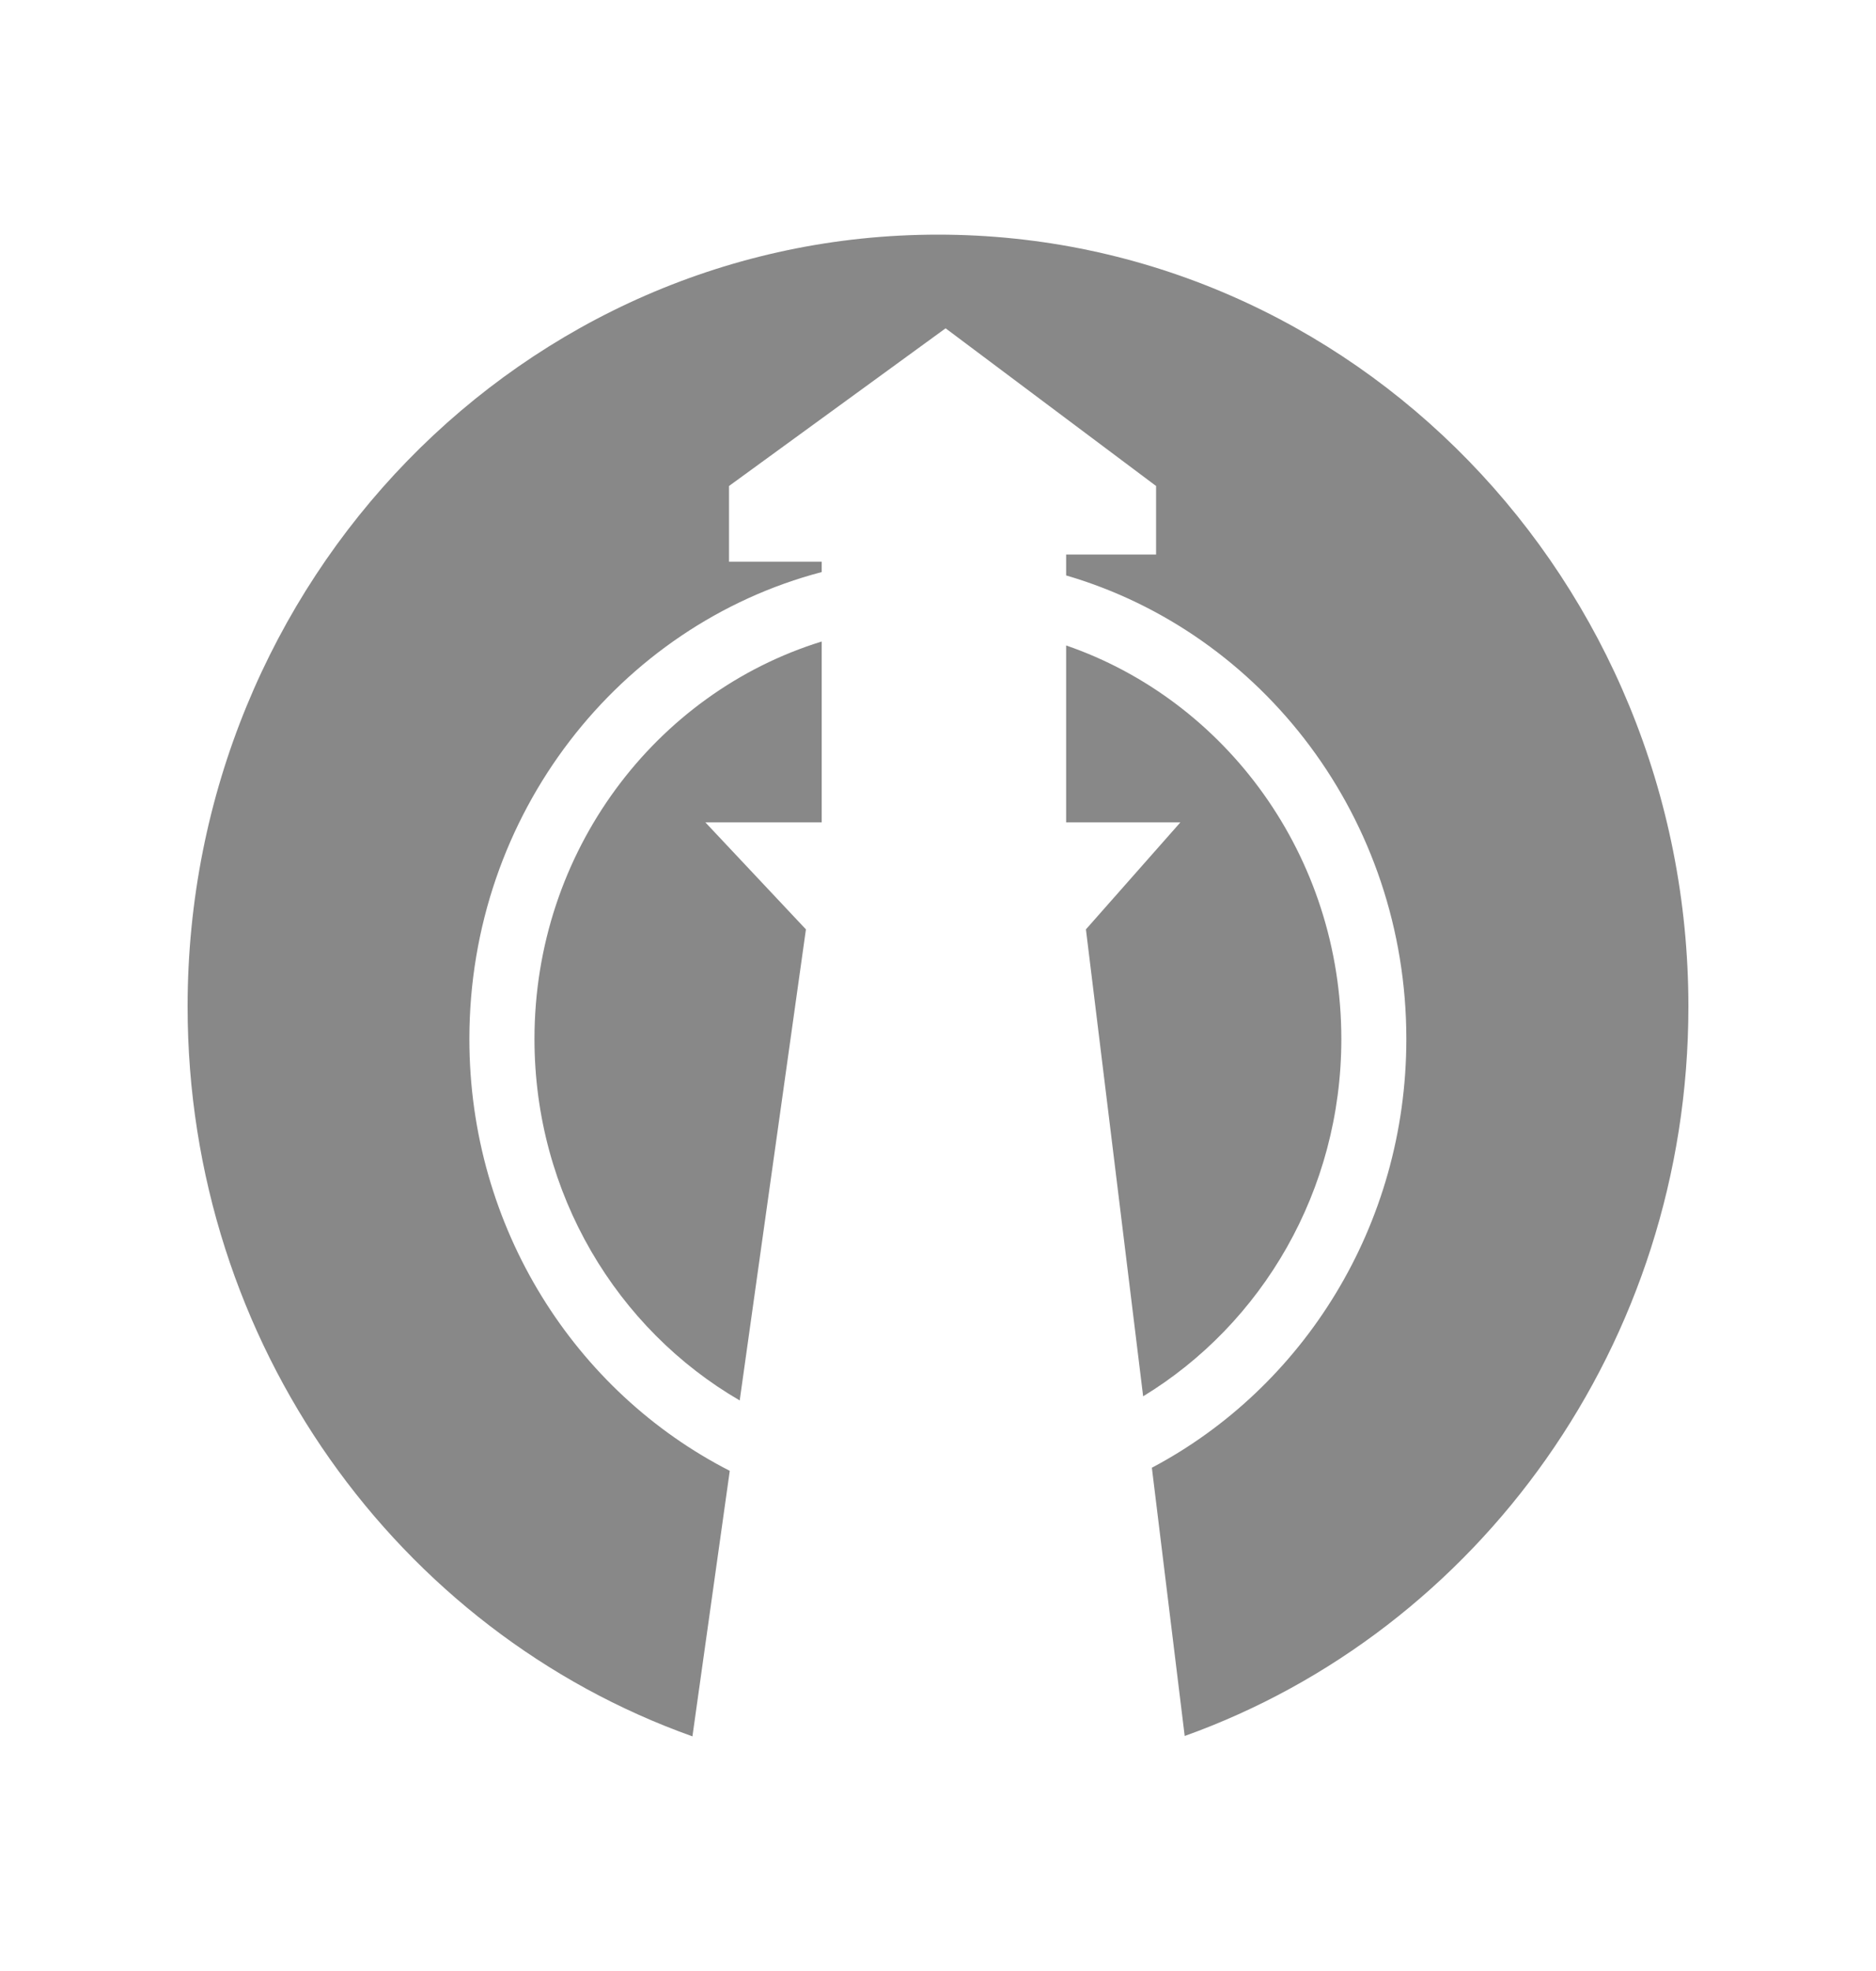 <svg width="20" height="21" viewBox="0 0 20 21" fill="none" xmlns="http://www.w3.org/2000/svg">
<path fill-rule="evenodd" clip-rule="evenodd" d="M7.382 18.5C4.249 17.385 2 14.325 2 10.725C2 6.183 5.582 2.5 10 2.5C14.418 2.5 18 6.183 18 10.725C18 14.321 15.756 17.377 12.63 18.496L12.28 15.638C13.891 14.786 14.993 13.06 14.993 11.07C14.993 8.722 13.46 6.742 11.366 6.131V5.908H12.325V5.178L10.081 3.498L7.772 5.178V5.985H8.76V6.095C6.601 6.662 5.004 8.674 5.004 11.07C5.004 13.086 6.135 14.831 7.78 15.671L7.382 18.5ZM12.187 14.877C13.452 14.107 14.3 12.69 14.3 11.07C14.3 9.119 13.071 7.464 11.366 6.877V8.762H12.584L11.577 9.902L12.187 14.877ZM7.886 14.921L8.592 9.902L7.52 8.762H8.76V6.835C6.988 7.382 5.698 9.071 5.698 11.07C5.698 12.722 6.579 14.162 7.886 14.921Z" fill="#888888"/>
</svg>
